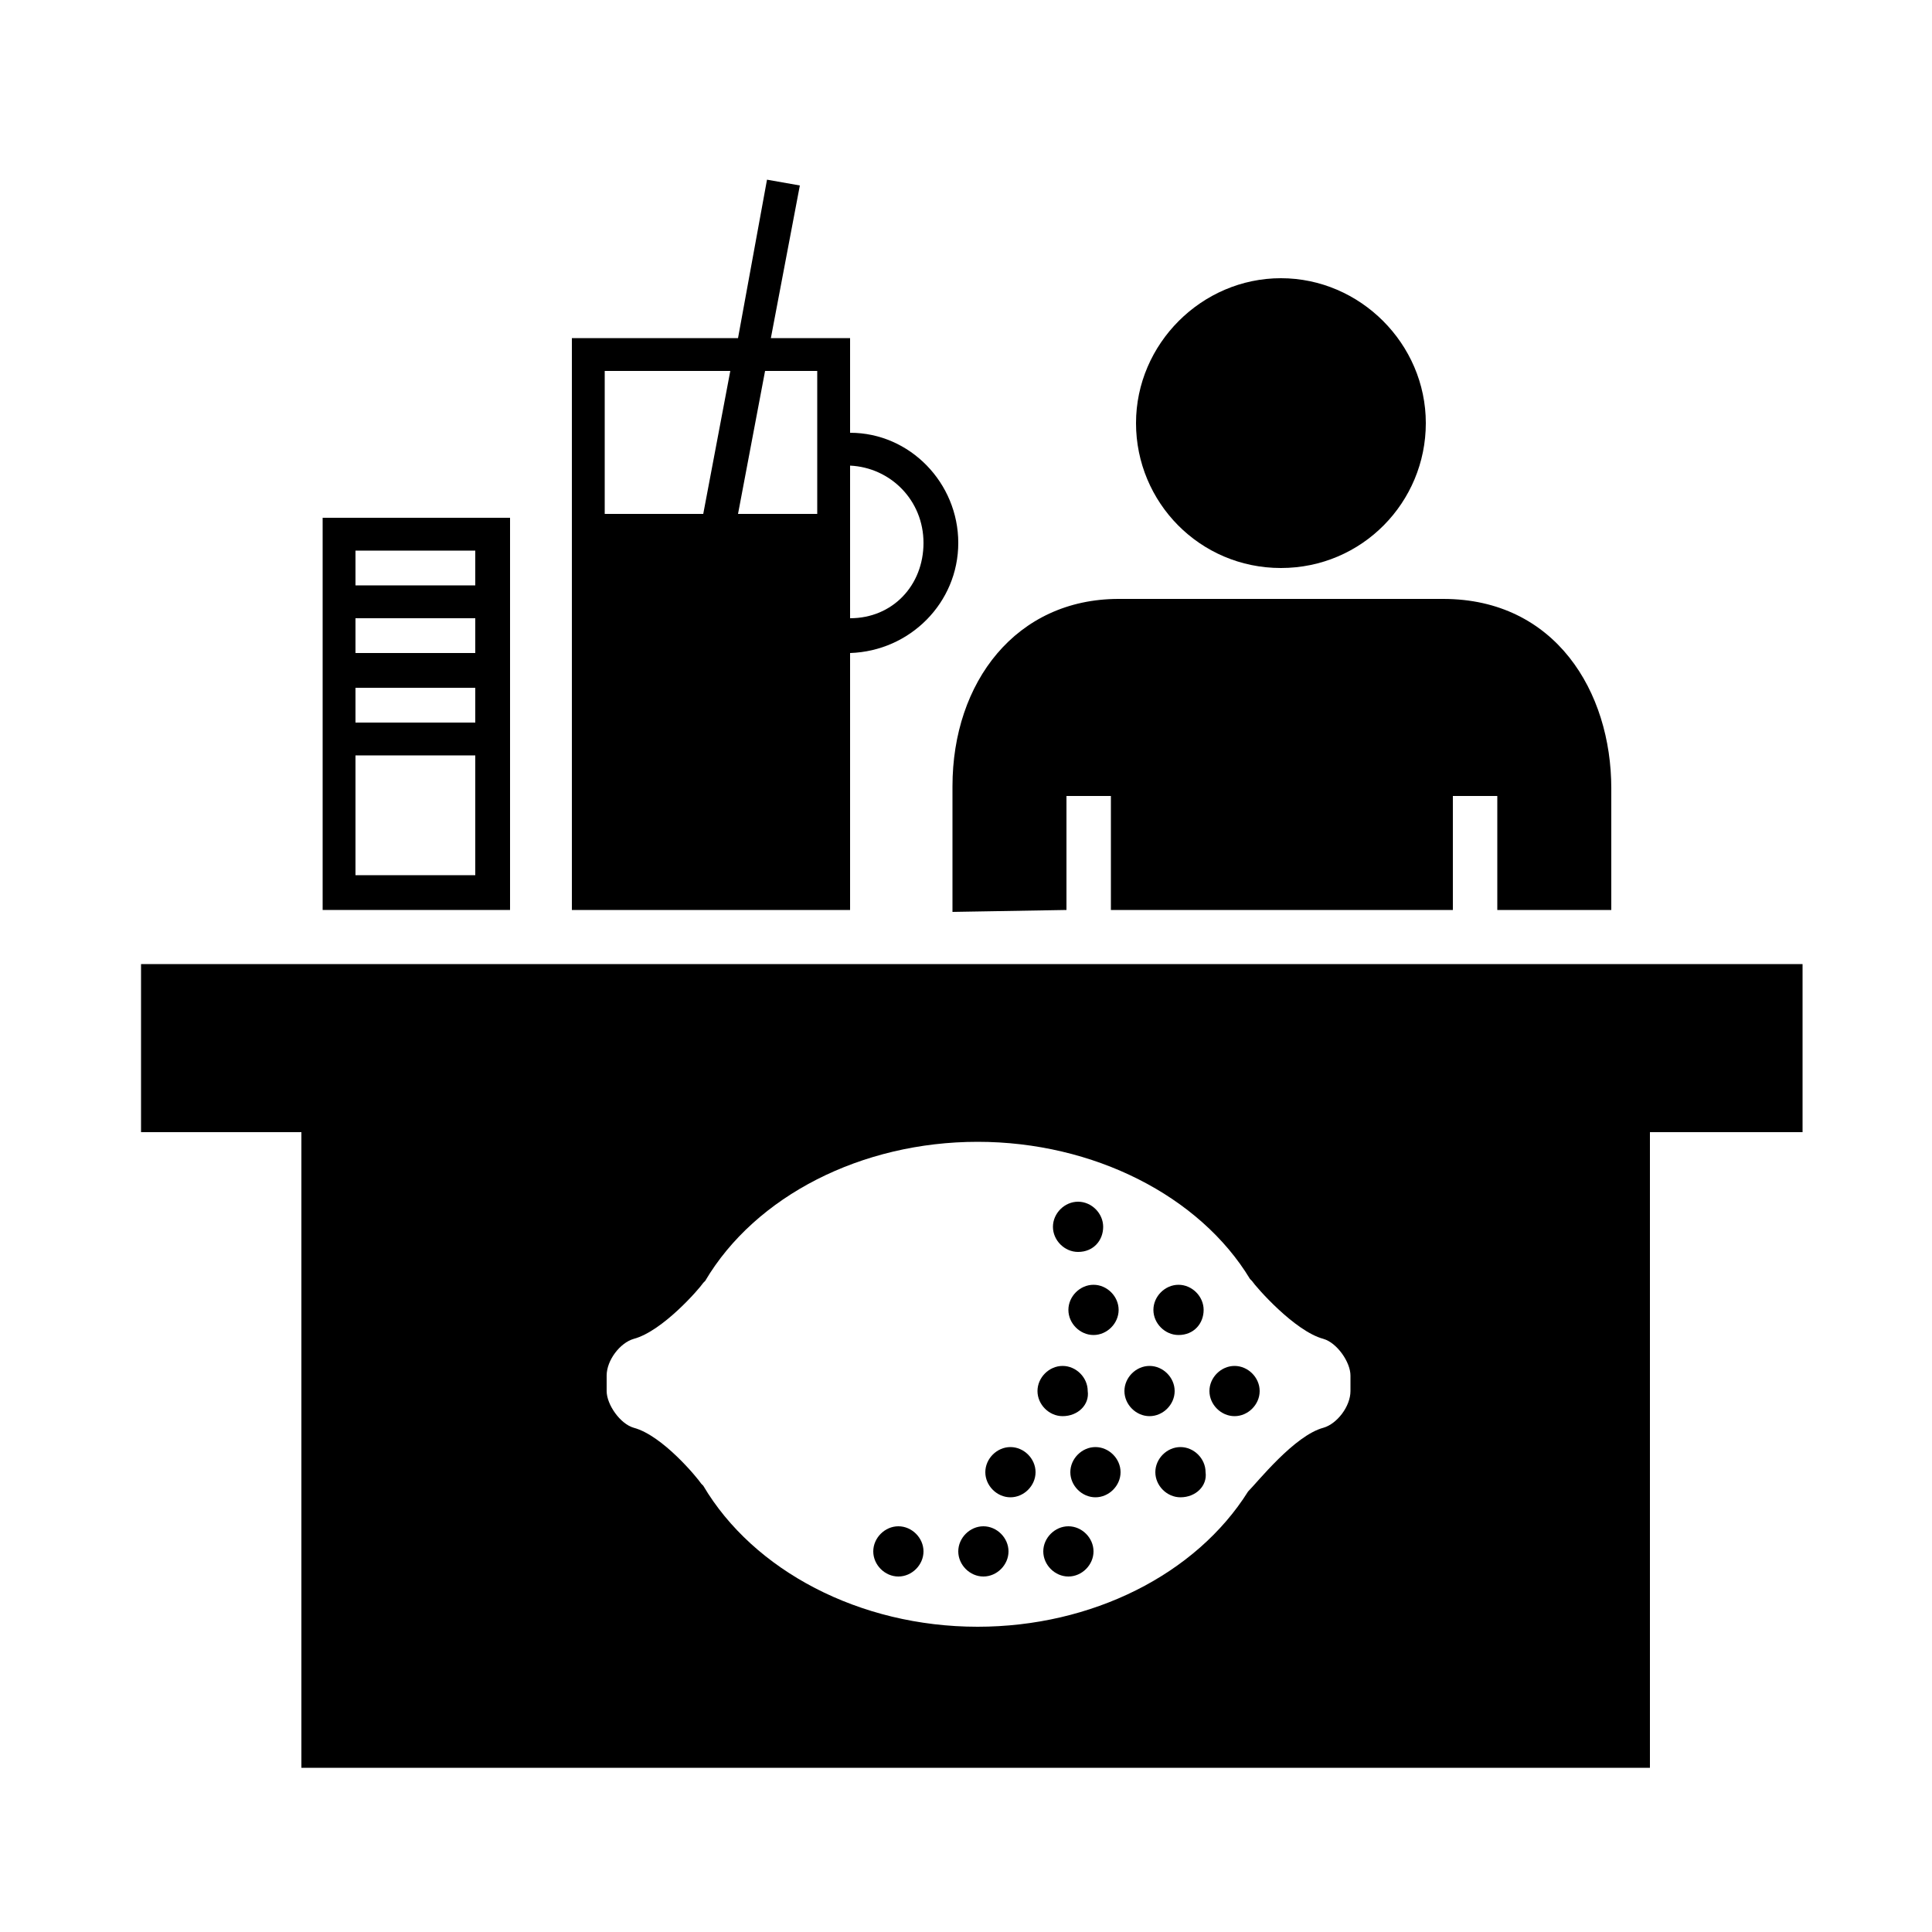 <?xml version="1.0" encoding="utf-8"?>
<!-- Generator: Adobe Illustrator 18.0.0, SVG Export Plug-In . SVG Version: 6.00 Build 0)  -->
<!DOCTYPE svg PUBLIC "-//W3C//DTD SVG 1.1//EN" "http://www.w3.org/Graphics/SVG/1.1/DTD/svg11.dtd">
<svg version="1.1" id="Layer_1" xmlns="http://www.w3.org/2000/svg" xmlns:xlink="http://www.w3.org/1999/xlink" x="0px" y="0px"
	 viewBox="0 0 100 100" enable-background="new 0 0 100 100" xml:space="preserve">
<g>
	<path d="M66.3,14.4c4.1,0,7.5,3.4,7.5,7.5s-3.3,7.5-7.5,7.5s-7.5-3.4-7.5-7.5S62.2,14.4,66.3,14.4z"/>
	<path d="M55.2,47.1v-5.9h2.3v5.9h17.7l0-5.9h2.3v5.9h5.9v-6.3c0-5-2.9-9.8-8.7-9.8l-16.8,0c-5.3,0-8.6,4.3-8.6,9.7v6.5L55.2,47.1
		L55.2,47.1z"/>
</g>
<path d="M16.7,26.8v20.3h9.7V26.8H16.7z M24.6,45.3h-6.2v-6.2h6.2V45.3z M18.4,37.4v-1.8h6.2v1.8H18.4z M18.4,33.8v-1.8h6.2v1.8
	H18.4z M18.4,30.3v-1.8h6.2v1.8H18.4z"/>
<path stroke="#000000" stroke-width="2.861" d="M52.8,75.4"/>
<path d="M7.3,49.9v8.7h8.3v32.9h69.8V58.6h7.9v-8.7H7.3z M50.6,84.2c-6.1,0-11.6-2.9-14.2-7.3l-0.1-0.1c-0.2-0.3-2-2.5-3.5-2.9
	c-0.7-0.2-1.4-1.2-1.4-1.9v-0.8c0-0.8,0.7-1.7,1.4-1.9c1.5-0.4,3.4-2.6,3.6-2.9l0.1-0.1c2.6-4.4,8.1-7.2,14.1-7.2
	c6,0,11.5,2.8,14.1,7.1l0.1,0.1c0.2,0.3,2.2,2.6,3.7,3c0.7,0.2,1.4,1.2,1.4,1.9V72c0,0.8-0.7,1.7-1.4,1.9c-1.5,0.4-3.4,2.8-3.9,3.3
	C61.9,81.5,56.5,84.2,50.6,84.2z"/>
<path d="M63.9,73.3c-0.7,0-1.3-0.6-1.3-1.3c0-0.7,0.6-1.3,1.3-1.3s1.3,0.6,1.3,1.3C65.2,72.7,64.6,73.3,63.9,73.3L63.9,73.3z
	 M59.5,73.3c-0.7,0-1.3-0.6-1.3-1.3c0-0.7,0.6-1.3,1.3-1.3s1.3,0.6,1.3,1.3C60.8,72.7,60.2,73.3,59.5,73.3L59.5,73.3z M55,73.3
	c-0.7,0-1.3-0.6-1.3-1.3c0-0.7,0.6-1.3,1.3-1.3c0.7,0,1.3,0.6,1.3,1.3C56.4,72.7,55.8,73.3,55,73.3L55,73.3z"/>
<path d="M61,69.1c-0.7,0-1.3-0.6-1.3-1.3s0.6-1.3,1.3-1.3c0.7,0,1.3,0.6,1.3,1.3S61.8,69.1,61,69.1L61,69.1z M56.6,69.1
	c-0.7,0-1.3-0.6-1.3-1.3s0.6-1.3,1.3-1.3c0.7,0,1.3,0.6,1.3,1.3S57.3,69.1,56.6,69.1L56.6,69.1z"/>
<path d="M61.1,77.5c-0.7,0-1.3-0.6-1.3-1.3c0-0.7,0.6-1.3,1.3-1.3c0.7,0,1.3,0.6,1.3,1.3C62.5,76.9,61.9,77.5,61.1,77.5L61.1,77.5z
	 M56.7,77.5c-0.7,0-1.3-0.6-1.3-1.3c0-0.7,0.6-1.3,1.3-1.3c0.7,0,1.3,0.6,1.3,1.3C58,76.9,57.4,77.5,56.7,77.5L56.7,77.5z
	 M52.3,77.5c-0.7,0-1.3-0.6-1.3-1.3c0-0.7,0.6-1.3,1.3-1.3c0.7,0,1.3,0.6,1.3,1.3C53.6,76.9,53,77.5,52.3,77.5L52.3,77.5z"/>
<path d="M55.8,64.8c-0.7,0-1.3-0.6-1.3-1.3c0-0.7,0.6-1.3,1.3-1.3c0.7,0,1.3,0.6,1.3,1.3C57.1,64.2,56.6,64.8,55.8,64.8L55.8,64.8z"
	/>
<path d="M55.3,81.6c-0.7,0-1.3-0.6-1.3-1.3s0.6-1.3,1.3-1.3c0.7,0,1.3,0.6,1.3,1.3S56,81.6,55.3,81.6L55.3,81.6z M50.9,81.6
	c-0.7,0-1.3-0.6-1.3-1.3s0.6-1.3,1.3-1.3c0.7,0,1.3,0.6,1.3,1.3S51.6,81.6,50.9,81.6L50.9,81.6z M46.5,81.6c-0.7,0-1.3-0.6-1.3-1.3
	s0.6-1.3,1.3-1.3c0.7,0,1.3,0.6,1.3,1.3S47.2,81.6,46.5,81.6L46.5,81.6z"/>
<path d="M49.6,28.1c0-3.1-2.5-5.7-5.6-5.7v-4.9h-4.1l1.5-7.9l-1.7-0.3l-1.5,8.2h-8.6v29.6H44V33.8C47.1,33.7,49.6,31.2,49.6,28.1z
	 M36.4,26.6h-5.1v-7.4h6.5L36.4,26.6z M42.3,26.6h-4.1l1.4-7.4h2.7V26.6z M44,32v-7.9c2.1,0.1,3.8,1.8,3.8,4S46.2,32,44,32z"/>
</svg>
